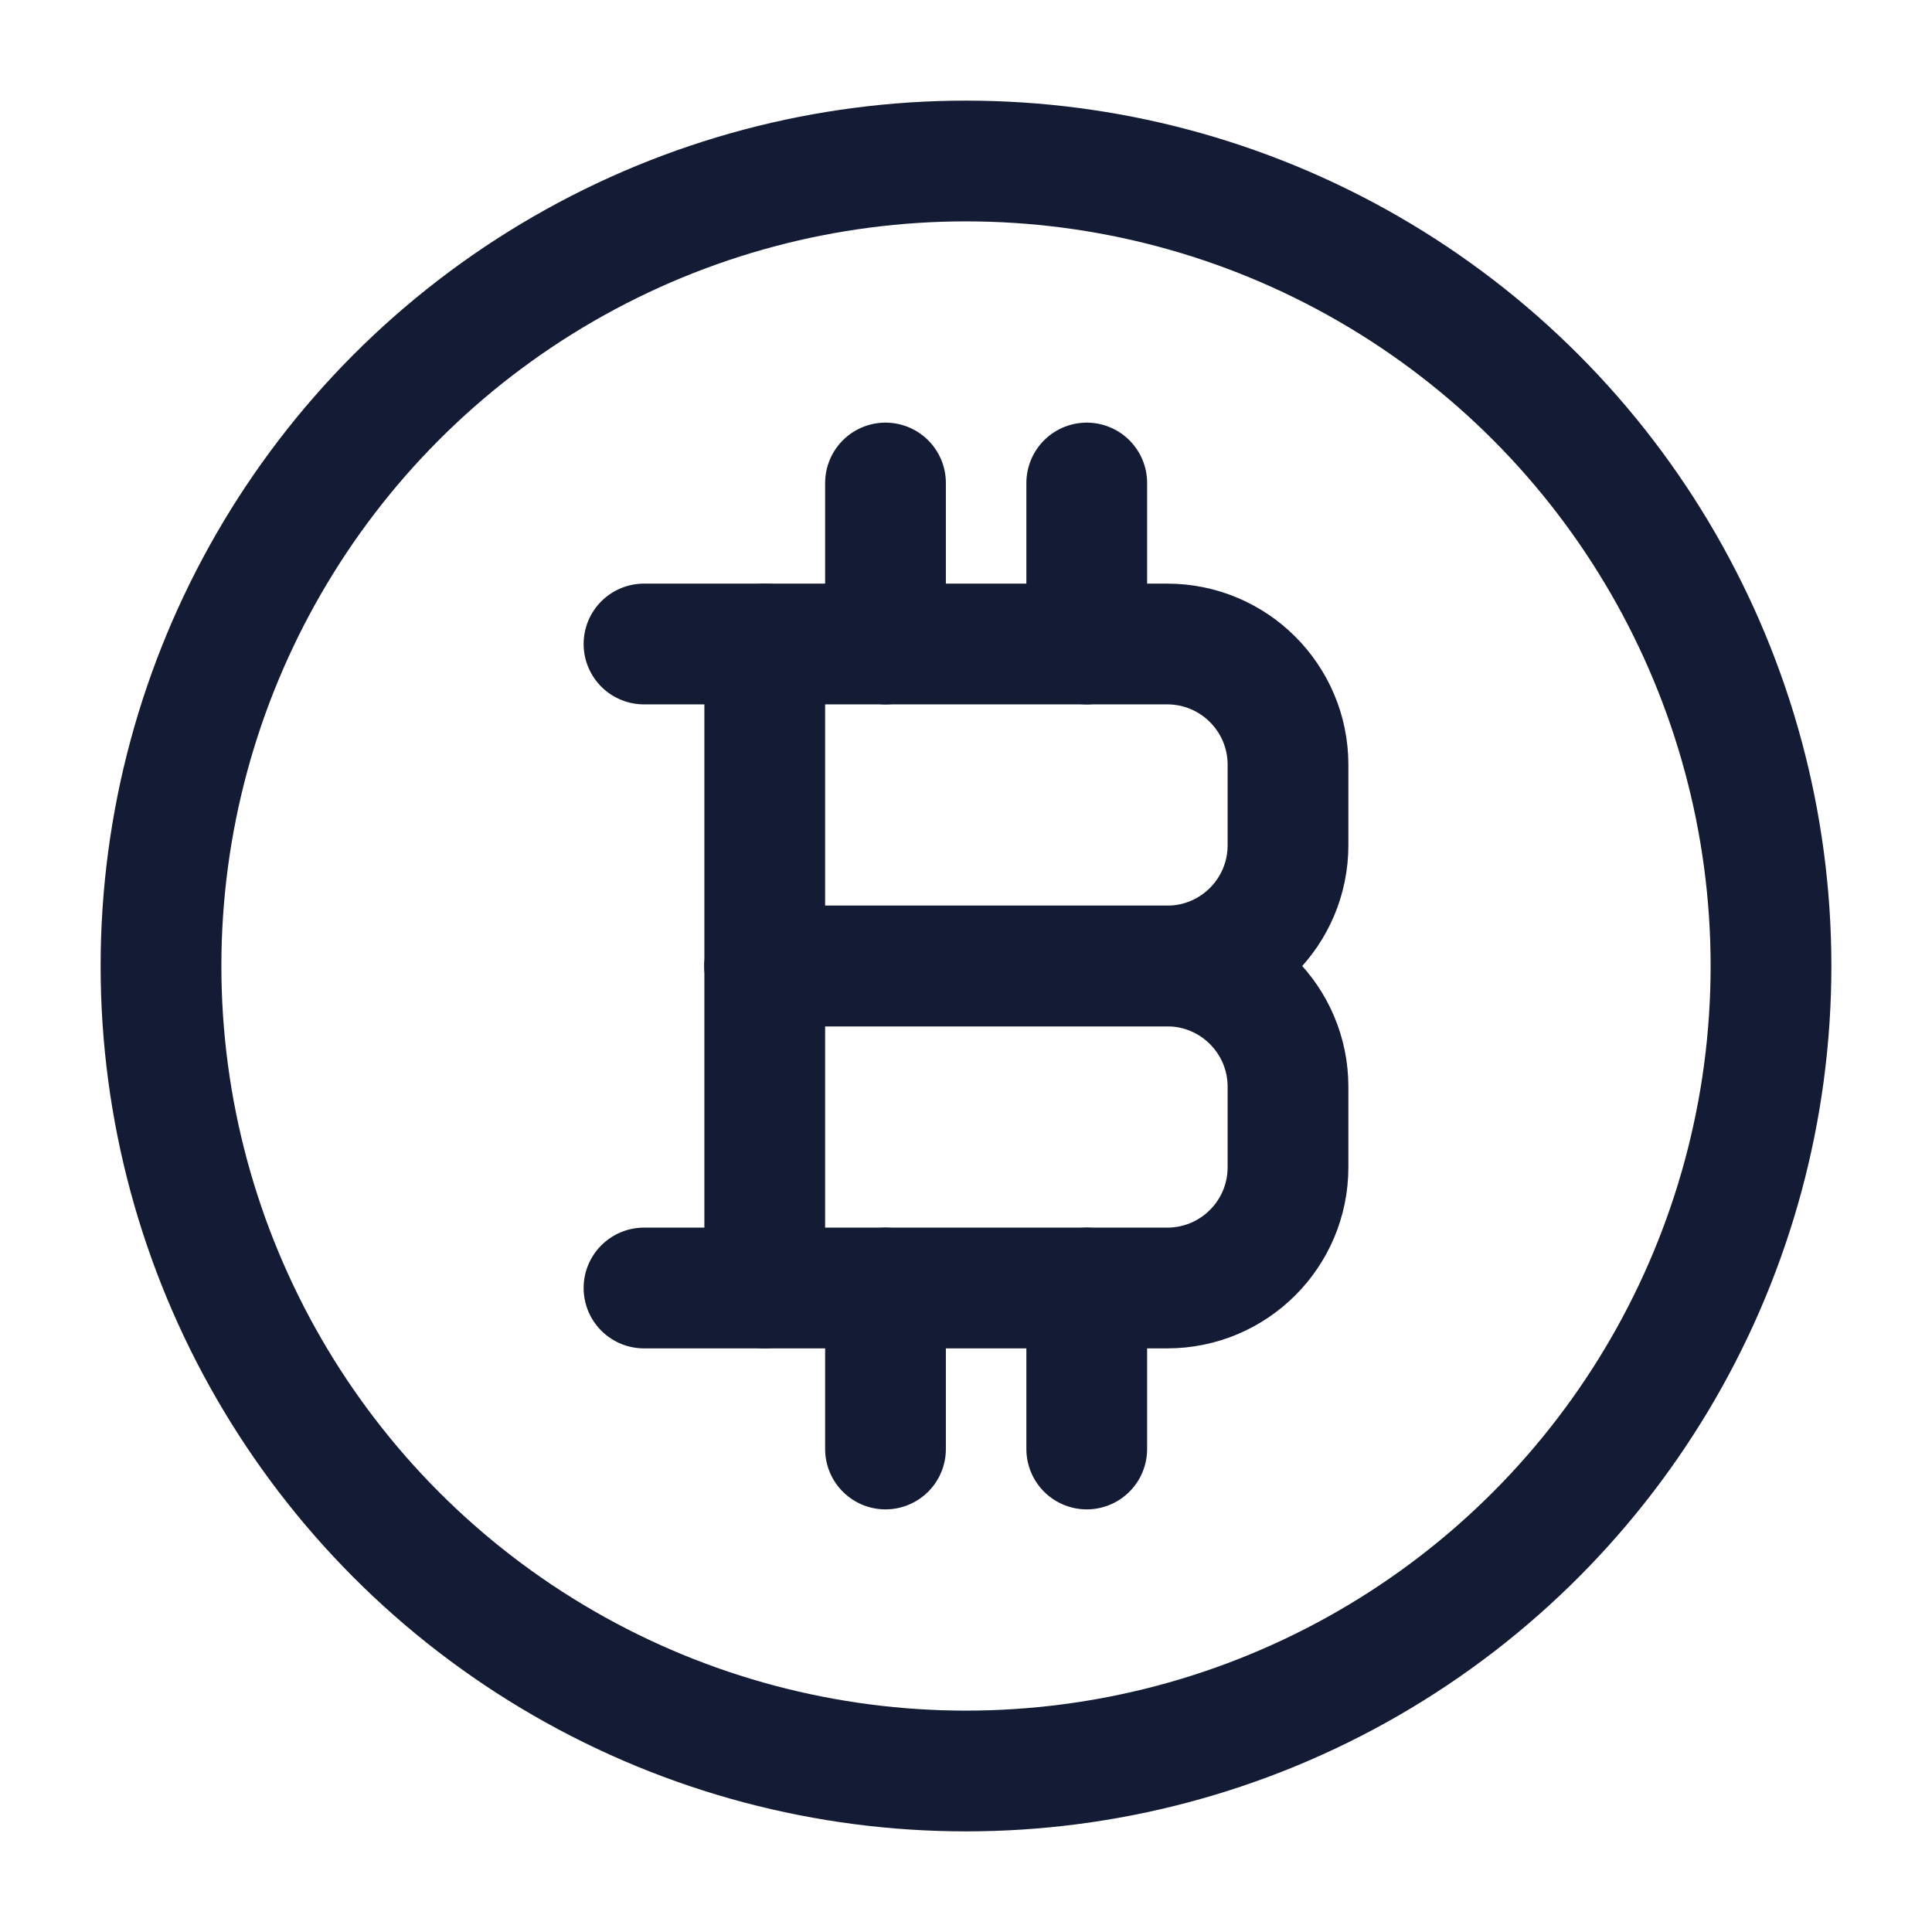 <?xml version="1.0"?>
<svg xmlns="http://www.w3.org/2000/svg" width="24" height="24" viewBox="0 0 24 24" fill="none" data-category="crypto" data-tags="digital gold, crypto coin, BTC symbol, blockchain currency, virtual currency, decentralized money, electronic cash, cryptocurrency emblem, BTC logo, bitcoin, bit coin, coin, currency, money, bitcoin ellipse, ellipse bitcoin" data-set="Stroke" data-type="Rounded">
<circle cx="12" cy="12" r="10" stroke="#141B34" stroke-width="1.5"/>
<path d="M9.5 16L9.5 8" stroke="#141B34" stroke-width="1.5" stroke-linecap="round"/>
<path d="M11 8V6M13.5 8V6" stroke="#141B34" stroke-width="1.5" stroke-linecap="round"/>
<path d="M11 18V16M13.5 18V16" stroke="#141B34" stroke-width="1.5" stroke-linecap="round"/>
<path d="M9.5 12H14.5C15.328 12 16 12.672 16 13.5V14.5C16 15.328 15.328 16 14.5 16H8" stroke="#141B34" stroke-width="1.5" stroke-linecap="round" stroke-linejoin="round"/>
<path d="M8 8L14.5 8C15.328 8 16 8.672 16 9.5V10.5C16 11.328 15.328 12 14.5 12H9.5" stroke="#141B34" stroke-width="1.5" stroke-linecap="round" stroke-linejoin="round"/>
</svg>
